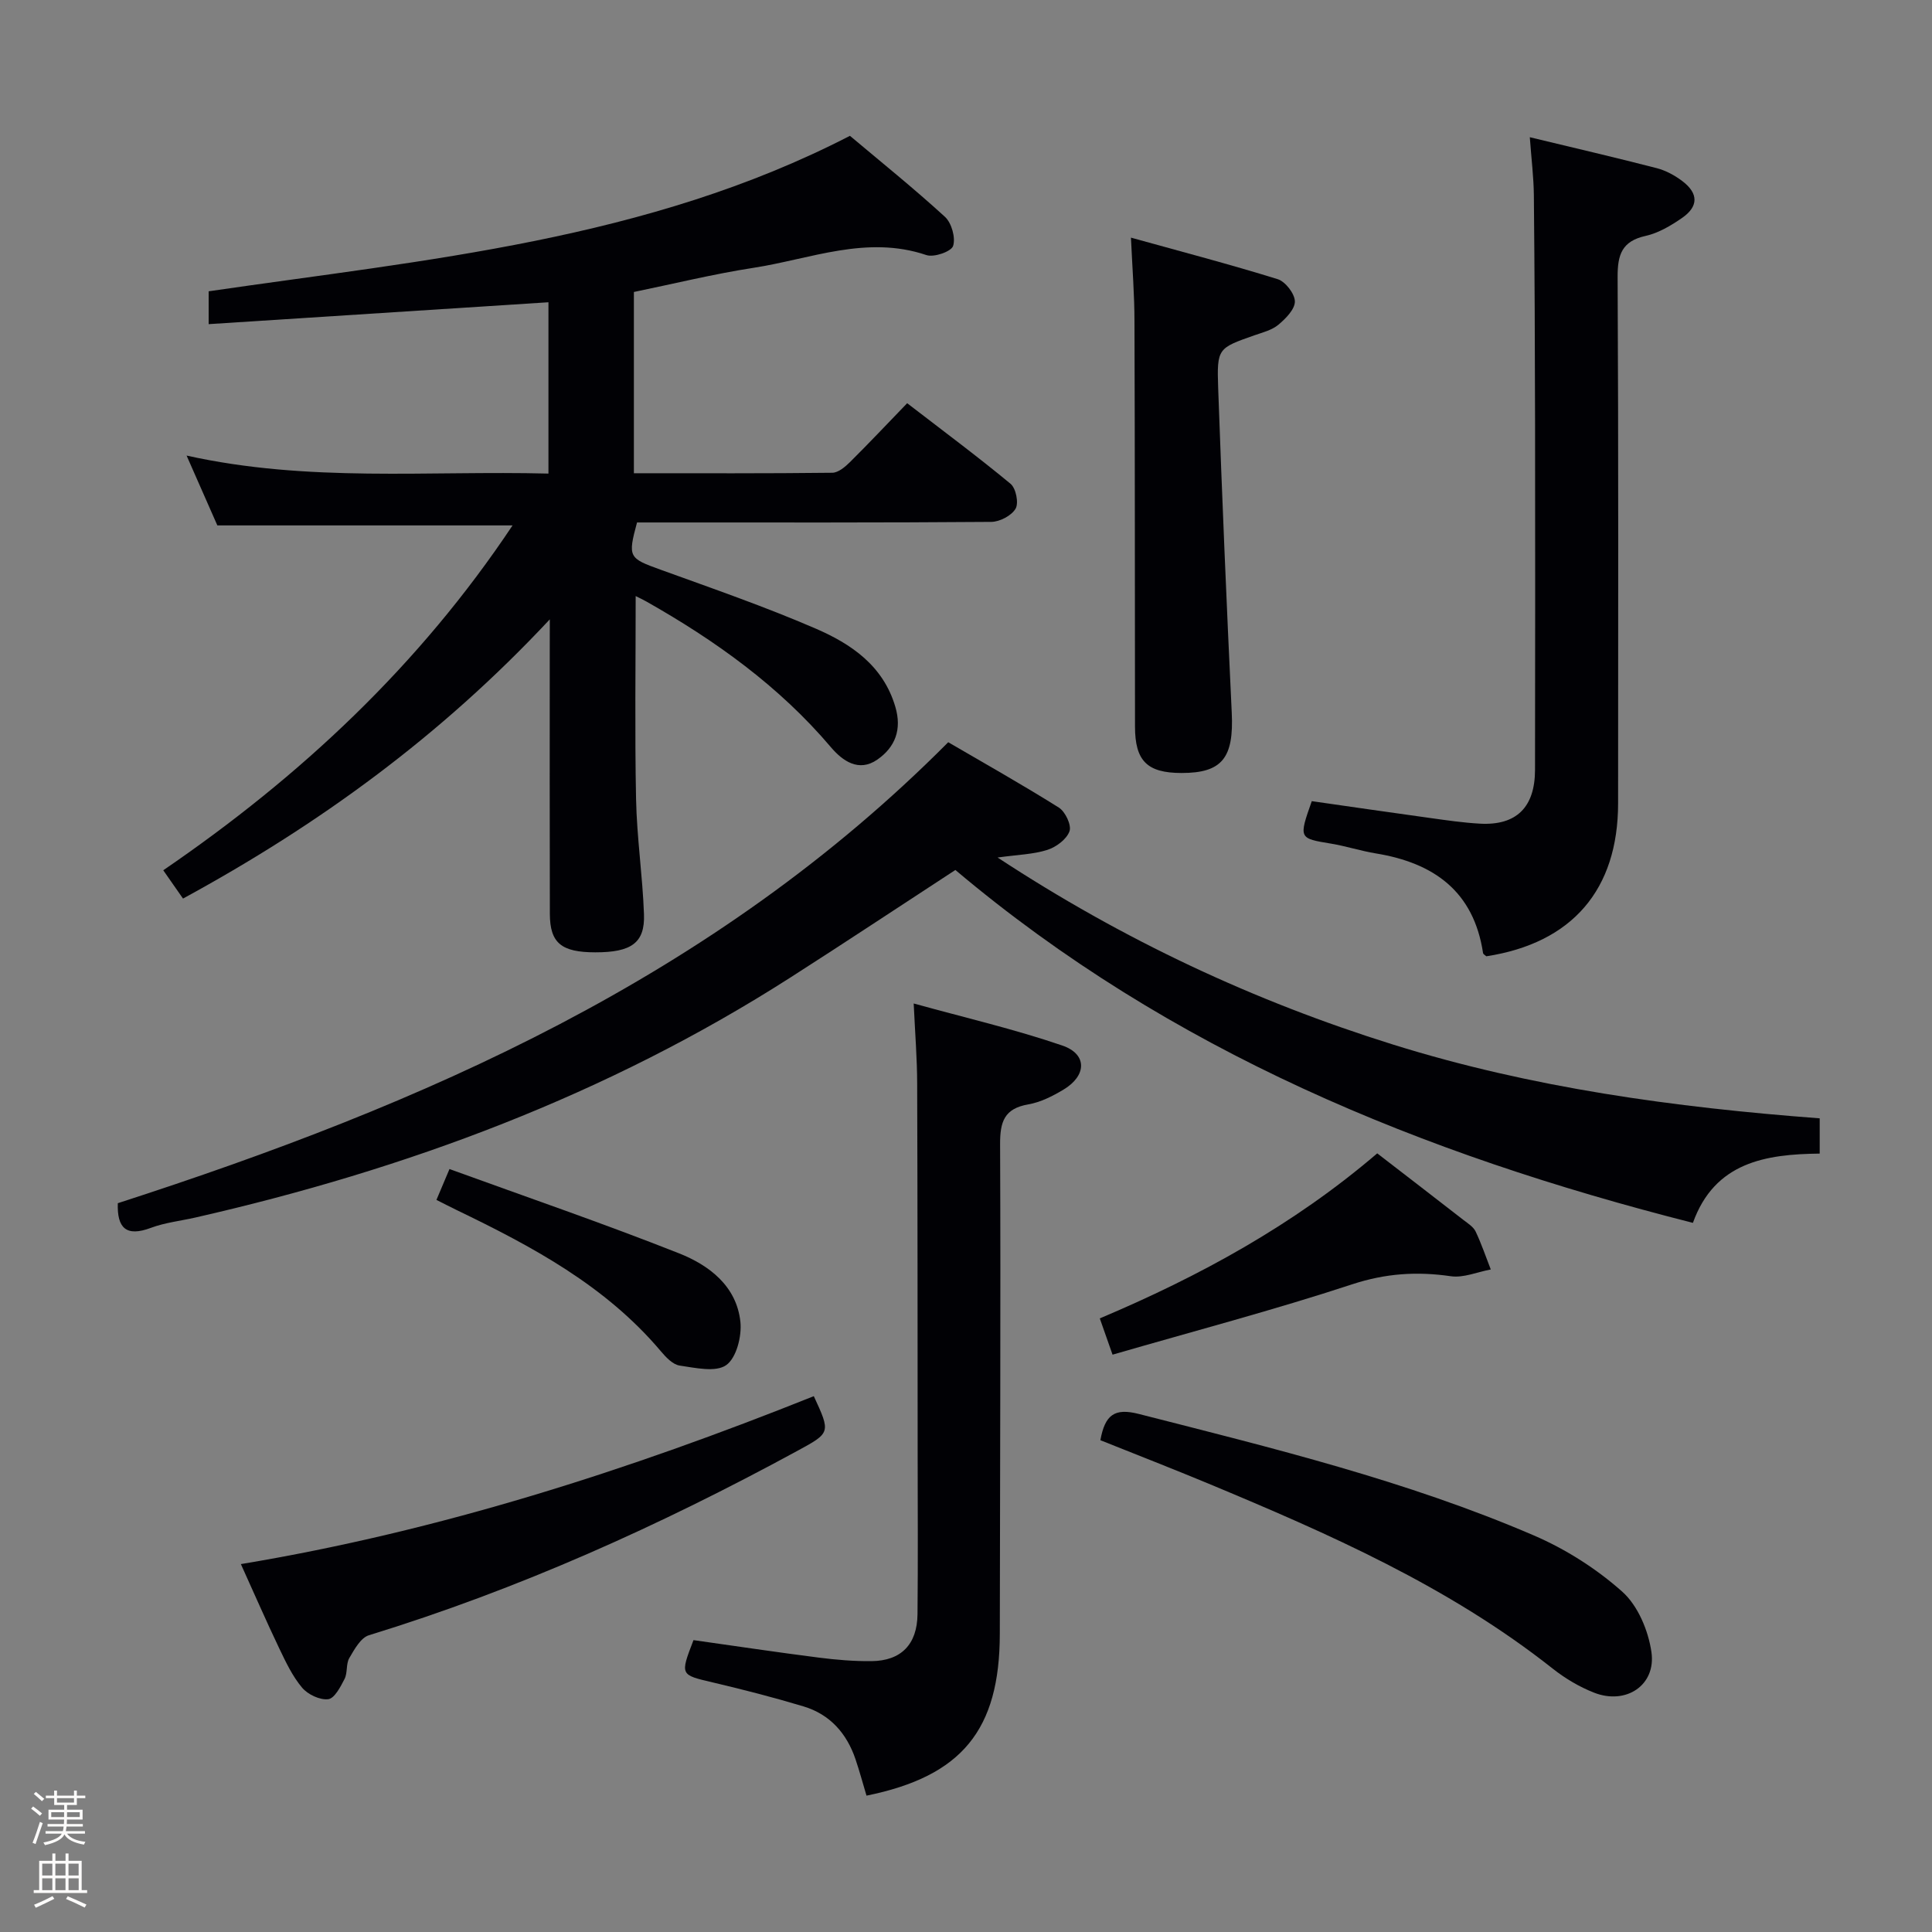 <svg enable-background="new 0 0 400 400" viewBox="0 0 400 400" xmlns="http://www.w3.org/2000/svg"><rect x="0" y="0" width="400" height="400" fill="#808080" stroke="none"/><path d="m6.44 374.46.42-.45c.65.47 1.27.95 1.85 1.44l-.45.49c-.65-.56-1.25-1.06-1.82-1.48m.93 7.33-.63-.26c.55-1.36 1.05-2.8 1.52-4.33.19.1.38.19.59.27-.46 1.29-.95 2.73-1.48 4.32m-.38-10.38.44-.42c.43.34 1.01.82 1.74 1.44l-.49.49c-.53-.51-1.09-1.01-1.69-1.51m2.5.35h1.72v-1.04h.59v1.04h3.52v-1.04h.59v1.04h1.75v.53h-1.75v1.42h-2.03v.97h3.22v2.03h-3.24c0 .35-.01.66-.03.93h3.32v.53h-3.37c-.03.27-.08.58-.15.94h3.96v.53h-3.71c.67.92 1.93 1.48 3.79 1.68-.13.24-.23.44-.29.59-2.13-.38-3.48-1.08-4.04-2.12-.43.97-1.77 1.72-4.03 2.23-.09-.19-.2-.37-.33-.55 2.1-.42 3.37-1.03 3.81-1.83h-3.36v-.53h3.58c.08-.29.13-.61.16-.94h-3.33v-.53h3.39c.02-.27.04-.58.04-.93h-3.23v-2.03h3.25v-.97h-2.07v-1.42h-1.73zm1.12 3.44v1h2.65c.01-.3.02-.44.01-.4v-.25-.35zm1.19-2h3.52v-.91h-3.52zm4.71 2h-2.63v.59c0 .15-.01.28-.01.4h2.64z" fill="#fcfbfa"/><path d="m13.56 383.74h.63v1.52h2.72v6.07h1.13v.6h-11.06v-.6h1.13v-6.07h2.73v-1.52h.63v1.52h2.1v-1.52zm-2.69 8.83.38.56c-1.24.63-2.53 1.25-3.85 1.85-.1-.21-.21-.42-.34-.63 1.36-.55 2.63-1.15 3.81-1.78m-2.13-4.27h2.1v-2.45h-2.1zm0 3.04h2.1v-2.46h-2.1zm2.72-3.04h2.1v-2.45h-2.1zm0 3.04h2.1v-2.46h-2.1zm6.07 3.6c-1.41-.71-2.7-1.3-3.86-1.78l.35-.56c1.45.62 2.75 1.19 3.88 1.72zm-1.25-9.09h-2.1v2.45h2.1zm-2.09 5.49h2.1v-2.46h-2.1z" fill="#fcfbfa"/><g fill="#010105"><path d="m113.83 128.23c-22.67 24.26-47.86 42.52-75.94 57.81-1.37-1.95-2.64-3.78-4.09-5.86 28.48-19.46 53.05-42.48 72.32-71.4-20.52 0-40.4 0-61.12 0-1.76-4-3.87-8.79-6.37-14.46 25.21 5.61 49.97 3.09 74.92 3.73 0-12.14 0-23.71 0-35.47-23.53 1.52-46.81 3.02-70.35 4.53 0-2.54 0-4.48 0-6.8 44.96-6.57 90.7-10.49 132.77-32.19 6.33 5.33 13.19 10.84 19.67 16.77 1.38 1.26 2.24 4.34 1.69 6.03-.38 1.17-3.97 2.42-5.53 1.89-12.37-4.18-23.97.81-35.8 2.64-8.3 1.28-16.48 3.3-24.76 5v37.53c13.84 0 27.46.06 41.07-.1 1.24-.01 2.66-1.21 3.66-2.2 3.9-3.87 7.67-7.87 11.85-12.2 7.38 5.69 14.55 11.01 21.41 16.69 1.11.92 1.72 3.96 1.04 5.14-.83 1.44-3.27 2.72-5.02 2.74-22.66.18-45.33.12-68 .12-1.81 0-3.63 0-5.36 0-1.95 7.22-1.71 7.4 4.85 9.77 10.77 3.9 21.61 7.65 32.11 12.19 7.36 3.18 14.01 7.67 16.52 16.21 1.39 4.7-.03 8.36-3.73 10.93-3.86 2.68-7.23.24-9.62-2.58-10.72-12.64-23.91-22.07-38.19-30.15-.69-.39-1.41-.72-2.22-1.13 0 14.23-.2 28.13.08 42.02.16 7.96 1.35 15.9 1.64 23.87.21 5.92-2.62 7.88-10.09 7.87-7.02-.01-9.38-1.92-9.4-7.97-.05-18.17-.02-36.33-.02-54.5.01-1.61.01-3.23.01-6.47z"/><path d="m197.8 180.12c-11.65 7.6-22.85 15.03-34.18 22.28-37.94 24.28-79.46 39.72-123.18 49.68-3.07.7-6.27 1.04-9.19 2.13-5.14 1.93-7.03.03-6.86-5.1 63.24-20.44 123.37-46.56 171.93-95.44 7.3 4.26 15.22 8.71 22.9 13.53 1.34.84 2.66 3.64 2.21 4.9-.59 1.66-2.76 3.28-4.59 3.86-2.9.93-6.08.99-10.3 1.58 26.07 17.11 53.09 29.73 81.89 38.73 28.69 8.96 58.23 13 88.32 15.27v7.3c-11.14.12-21.74 1.75-26.25 14.34-56.13-14.23-108.3-35.61-152.7-73.06z"/><path d="m316.73 28.41c9.3 2.24 17.83 4.22 26.3 6.41 1.88.49 3.74 1.51 5.3 2.69 3.34 2.54 3.35 5.24-.09 7.62-2.29 1.58-4.87 3.12-7.53 3.71-4.91 1.09-5.82 3.87-5.8 8.5.19 36.32.11 72.64.1 108.96 0 17.91-9.51 28.95-27.28 31.69-.24-.22-.64-.42-.68-.67-1.93-12.78-10.19-18.67-22.2-20.63-3.11-.51-6.13-1.5-9.24-2.02-6.68-1.11-6.77-1.02-4.02-8.8 8.1 1.16 16.27 2.35 24.45 3.48 3.45.48 6.92.99 10.39 1.18 7.5.41 11.37-3.37 11.38-11.14.04-23.83.04-47.65.01-71.48-.02-15.83-.1-31.65-.25-47.48-.04-3.74-.51-7.49-.84-12.02z"/><path d="m189.17 207.76c10.58 2.93 20.85 5.31 30.78 8.71 5.19 1.78 5.06 6.23.24 9.12-2.25 1.35-4.75 2.62-7.29 3.06-4.98.86-5.86 3.6-5.84 8.23.14 33.79-.02 67.59-.06 101.38-.02 19.93-7.86 29.5-27.6 33.51-.75-2.51-1.44-5.06-2.28-7.55-1.82-5.36-5.3-9.29-10.77-10.93-6.18-1.86-12.45-3.47-18.73-4.95-6.81-1.6-6.84-1.48-4.04-8.77 8.58 1.21 17.25 2.51 25.94 3.62 3.62.46 7.28.77 10.92.73 6.13-.06 9.46-3.47 9.52-9.73.11-10.99.04-21.98.03-32.96-.02-25.64-.01-51.28-.1-76.91-.01-5.09-.42-10.2-.72-16.56z"/><path d="m234.15 49.2c10.48 2.91 20.5 5.53 30.38 8.6 1.6.5 3.53 3 3.56 4.6.02 1.62-1.89 3.56-3.41 4.83-1.33 1.12-3.25 1.59-4.96 2.19-7.55 2.66-7.8 2.65-7.51 10.93.8 22.41 1.74 44.82 2.81 67.21.45 9.34-1.97 12.49-10.41 12.48-7.09-.01-9.61-2.48-9.62-9.59-.04-27.97-.01-55.94-.11-83.91 0-5.41-.43-10.84-.73-17.34z"/><path d="m168.49 289.06c3.51 7.6 3.5 7.57-3.47 11.36-28.38 15.43-57.7 28.64-88.64 38.14-1.7.52-3.01 2.93-4.06 4.72-.71 1.22-.33 3.04-.98 4.32-.83 1.63-2.08 4.04-3.38 4.2-1.72.21-4.22-.97-5.41-2.38-2-2.37-3.38-5.31-4.74-8.15-2.65-5.54-5.1-11.18-7.94-17.44 41.13-6.83 80.3-19.43 118.62-34.77z"/><path d="m227.82 298.18c.96-5.26 2.91-6.73 7.98-5.43 27.66 7.06 55.42 13.81 81.73 25.13 6.61 2.84 13 6.9 18.35 11.67 3.23 2.88 5.39 8.05 6.03 12.48 1 6.88-5.27 11.01-11.87 8.42-3.04-1.19-6-2.95-8.57-4.98-21.54-17.03-46.35-27.92-71.41-38.36-7.31-3.04-14.7-5.91-22.24-8.93z"/><path d="m285.14 238.79c6.29 4.85 12.09 9.31 17.86 13.8.92.71 2.05 1.41 2.51 2.38 1.21 2.54 2.11 5.23 3.14 7.86-2.76.51-5.64 1.78-8.27 1.4-7.01-1.02-13.51-.6-20.42 1.67-16.21 5.33-32.74 9.68-49.62 14.57-.92-2.63-1.67-4.75-2.64-7.51 20.64-8.72 40.09-19.32 57.44-34.17z"/><path d="m90.36 248.43c.78-1.84 1.47-3.49 2.7-6.39 15.97 5.8 31.89 11.26 47.53 17.45 6.22 2.46 11.91 6.77 12.7 14.17.32 2.98-.82 7.47-2.93 8.97-2.18 1.54-6.39.57-9.63.1-1.43-.21-2.86-1.72-3.9-2.96-11.46-13.59-26.67-21.71-42.3-29.25-1.32-.64-2.63-1.32-4.17-2.09z"/></g></svg>